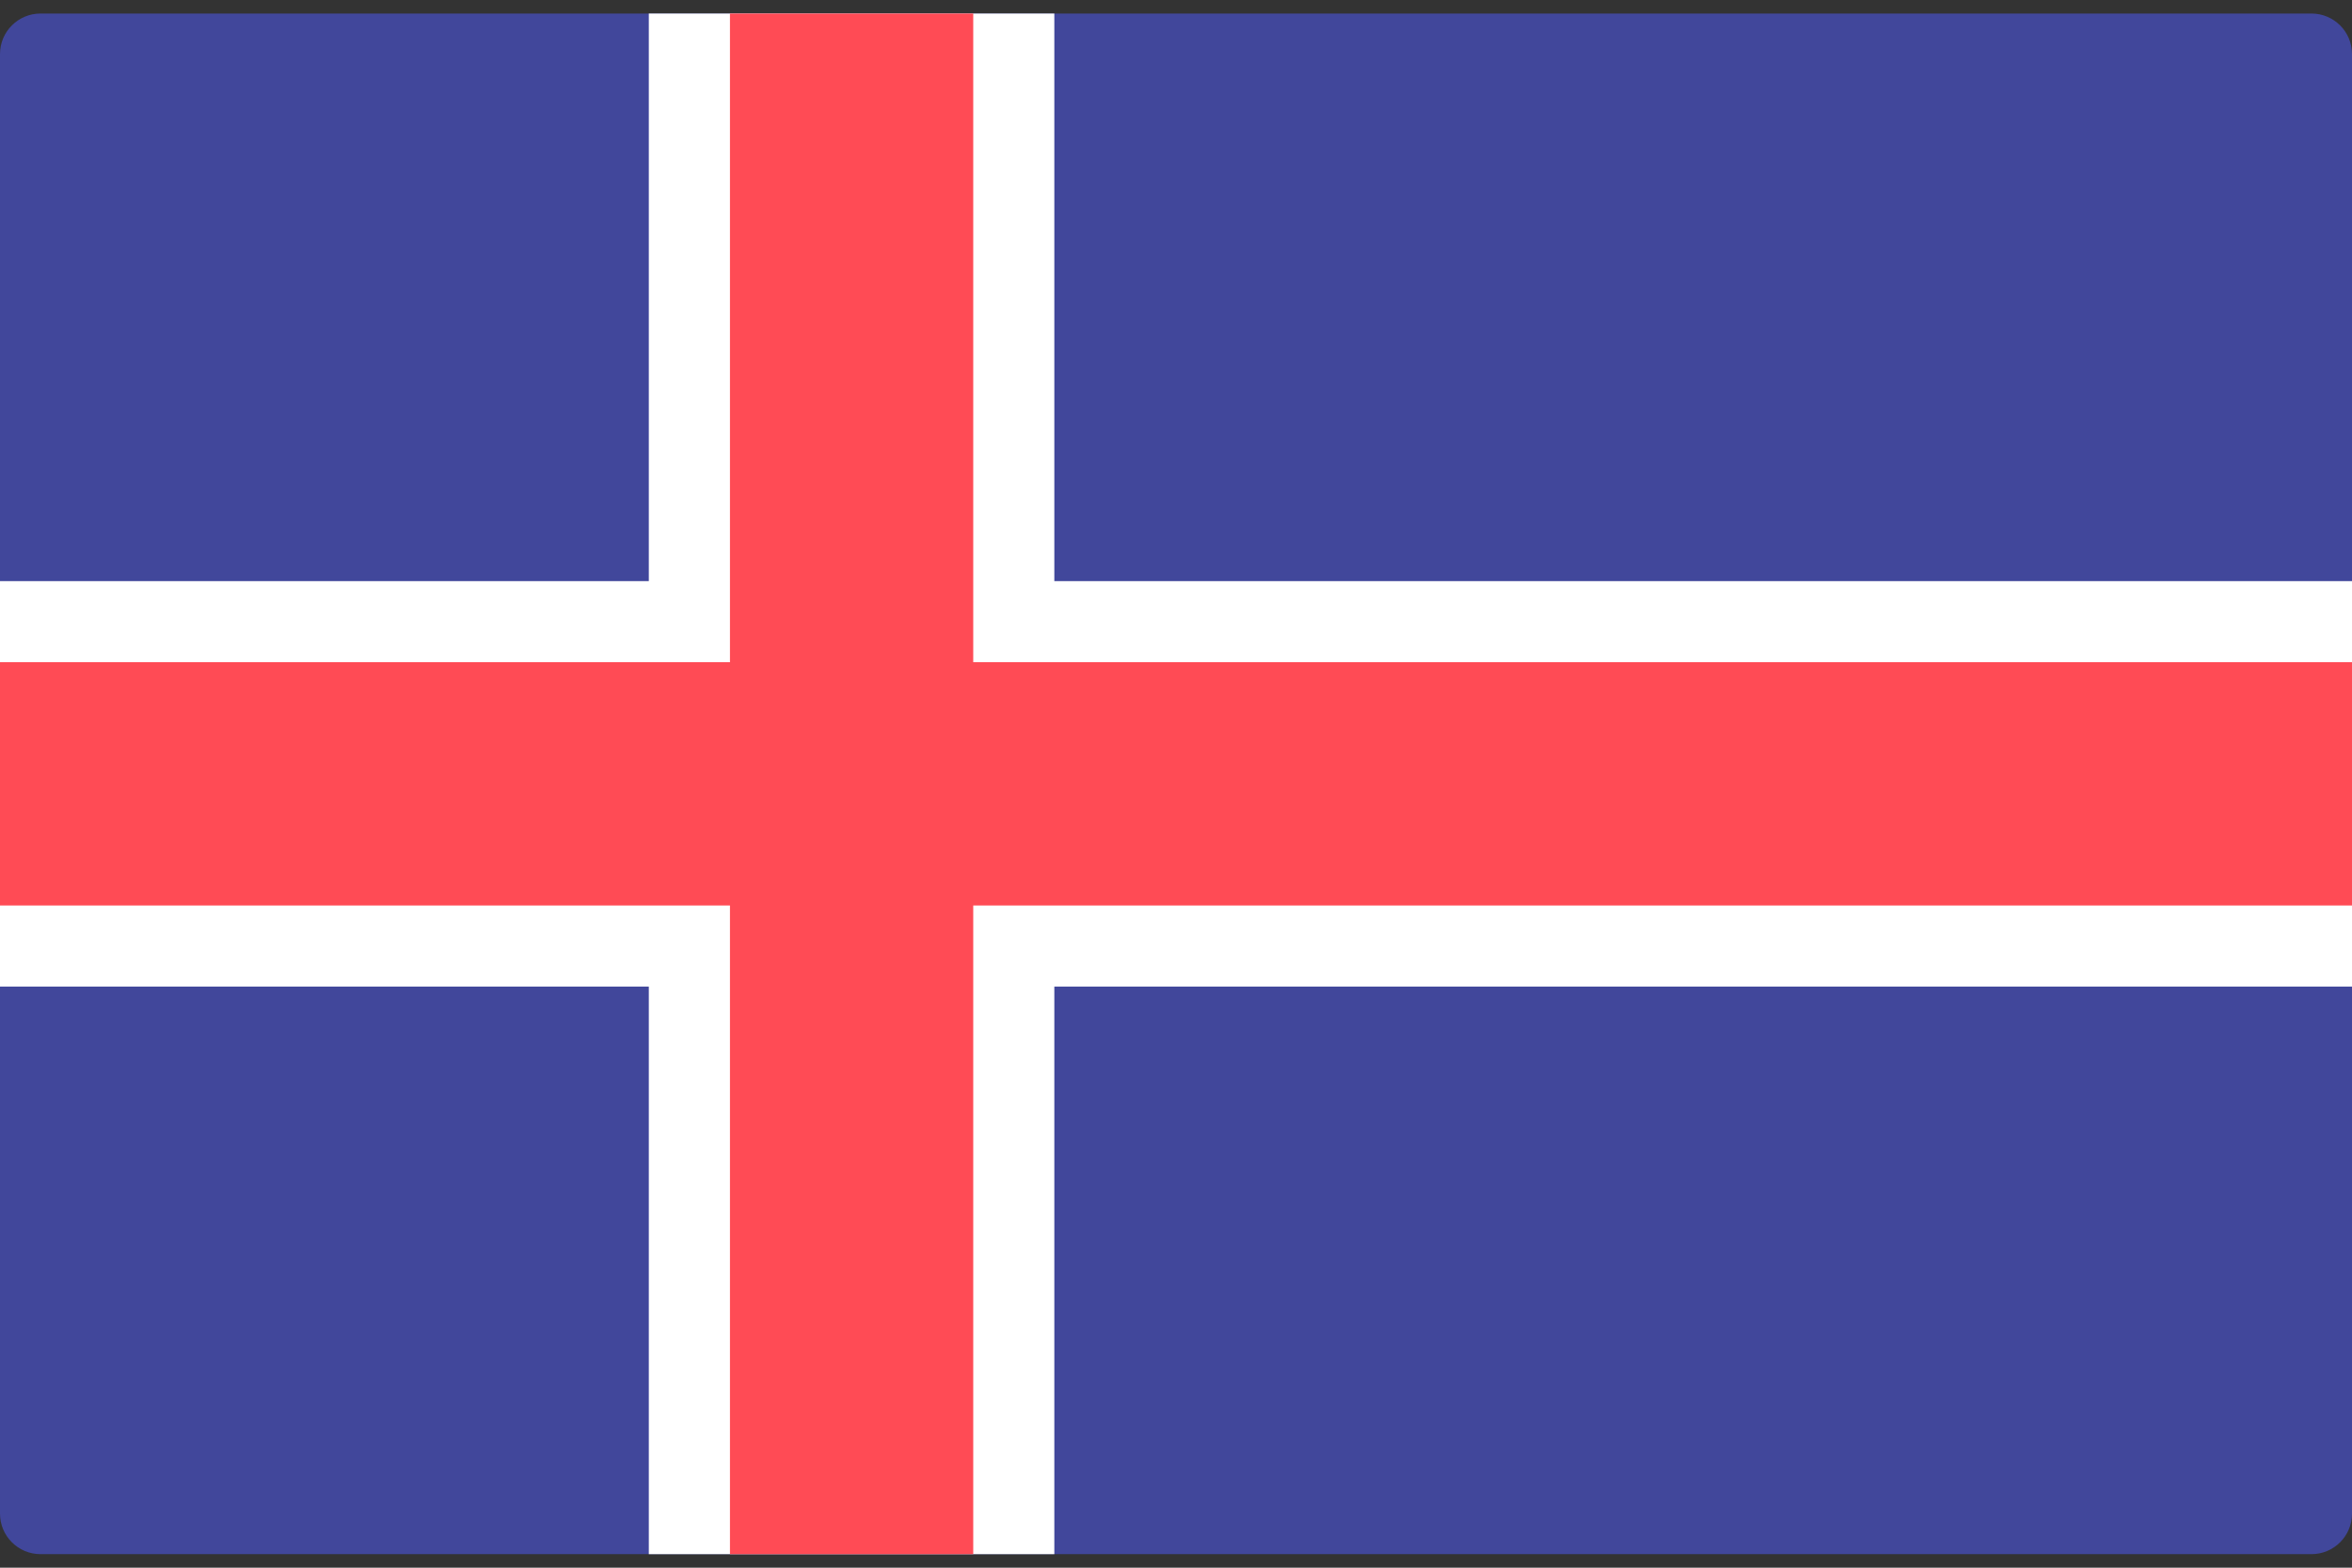 <svg width="48" height="32" viewBox="0 0 48 32" fill="none" xmlns="http://www.w3.org/2000/svg">
<rect x="0" y="0" width="48" height="32" fill="#333333" stroke="none"/>
<g clip-path="url(#clip0_11_2004)">
<path d="M47.172 31.724H0.828C0.371 31.724 0 31.354 0 30.896V1.103C0 0.646 0.371 0.276 0.828 0.276H47.172C47.629 0.276 48 0.646 48 1.103V30.896C48 31.354 47.629 31.724 47.172 31.724Z" fill="#41479B"/>
<path d="M48 11.862H21.517V0.276H13.241V11.862H0V20.138H13.241V31.724H21.517V20.138H48V11.862Z" fill="white"/>
<path d="M48 13.517H19.862V0.276H14.897V13.517H0V18.483H14.897V31.724H19.862V18.483H48V13.517Z" fill="#FF4B55"/>
</g>
<defs>
<clipPath id="clip0_11_2004">
<rect width="48" height="32" fill="white"/>
</clipPath>
</defs>
</svg>
